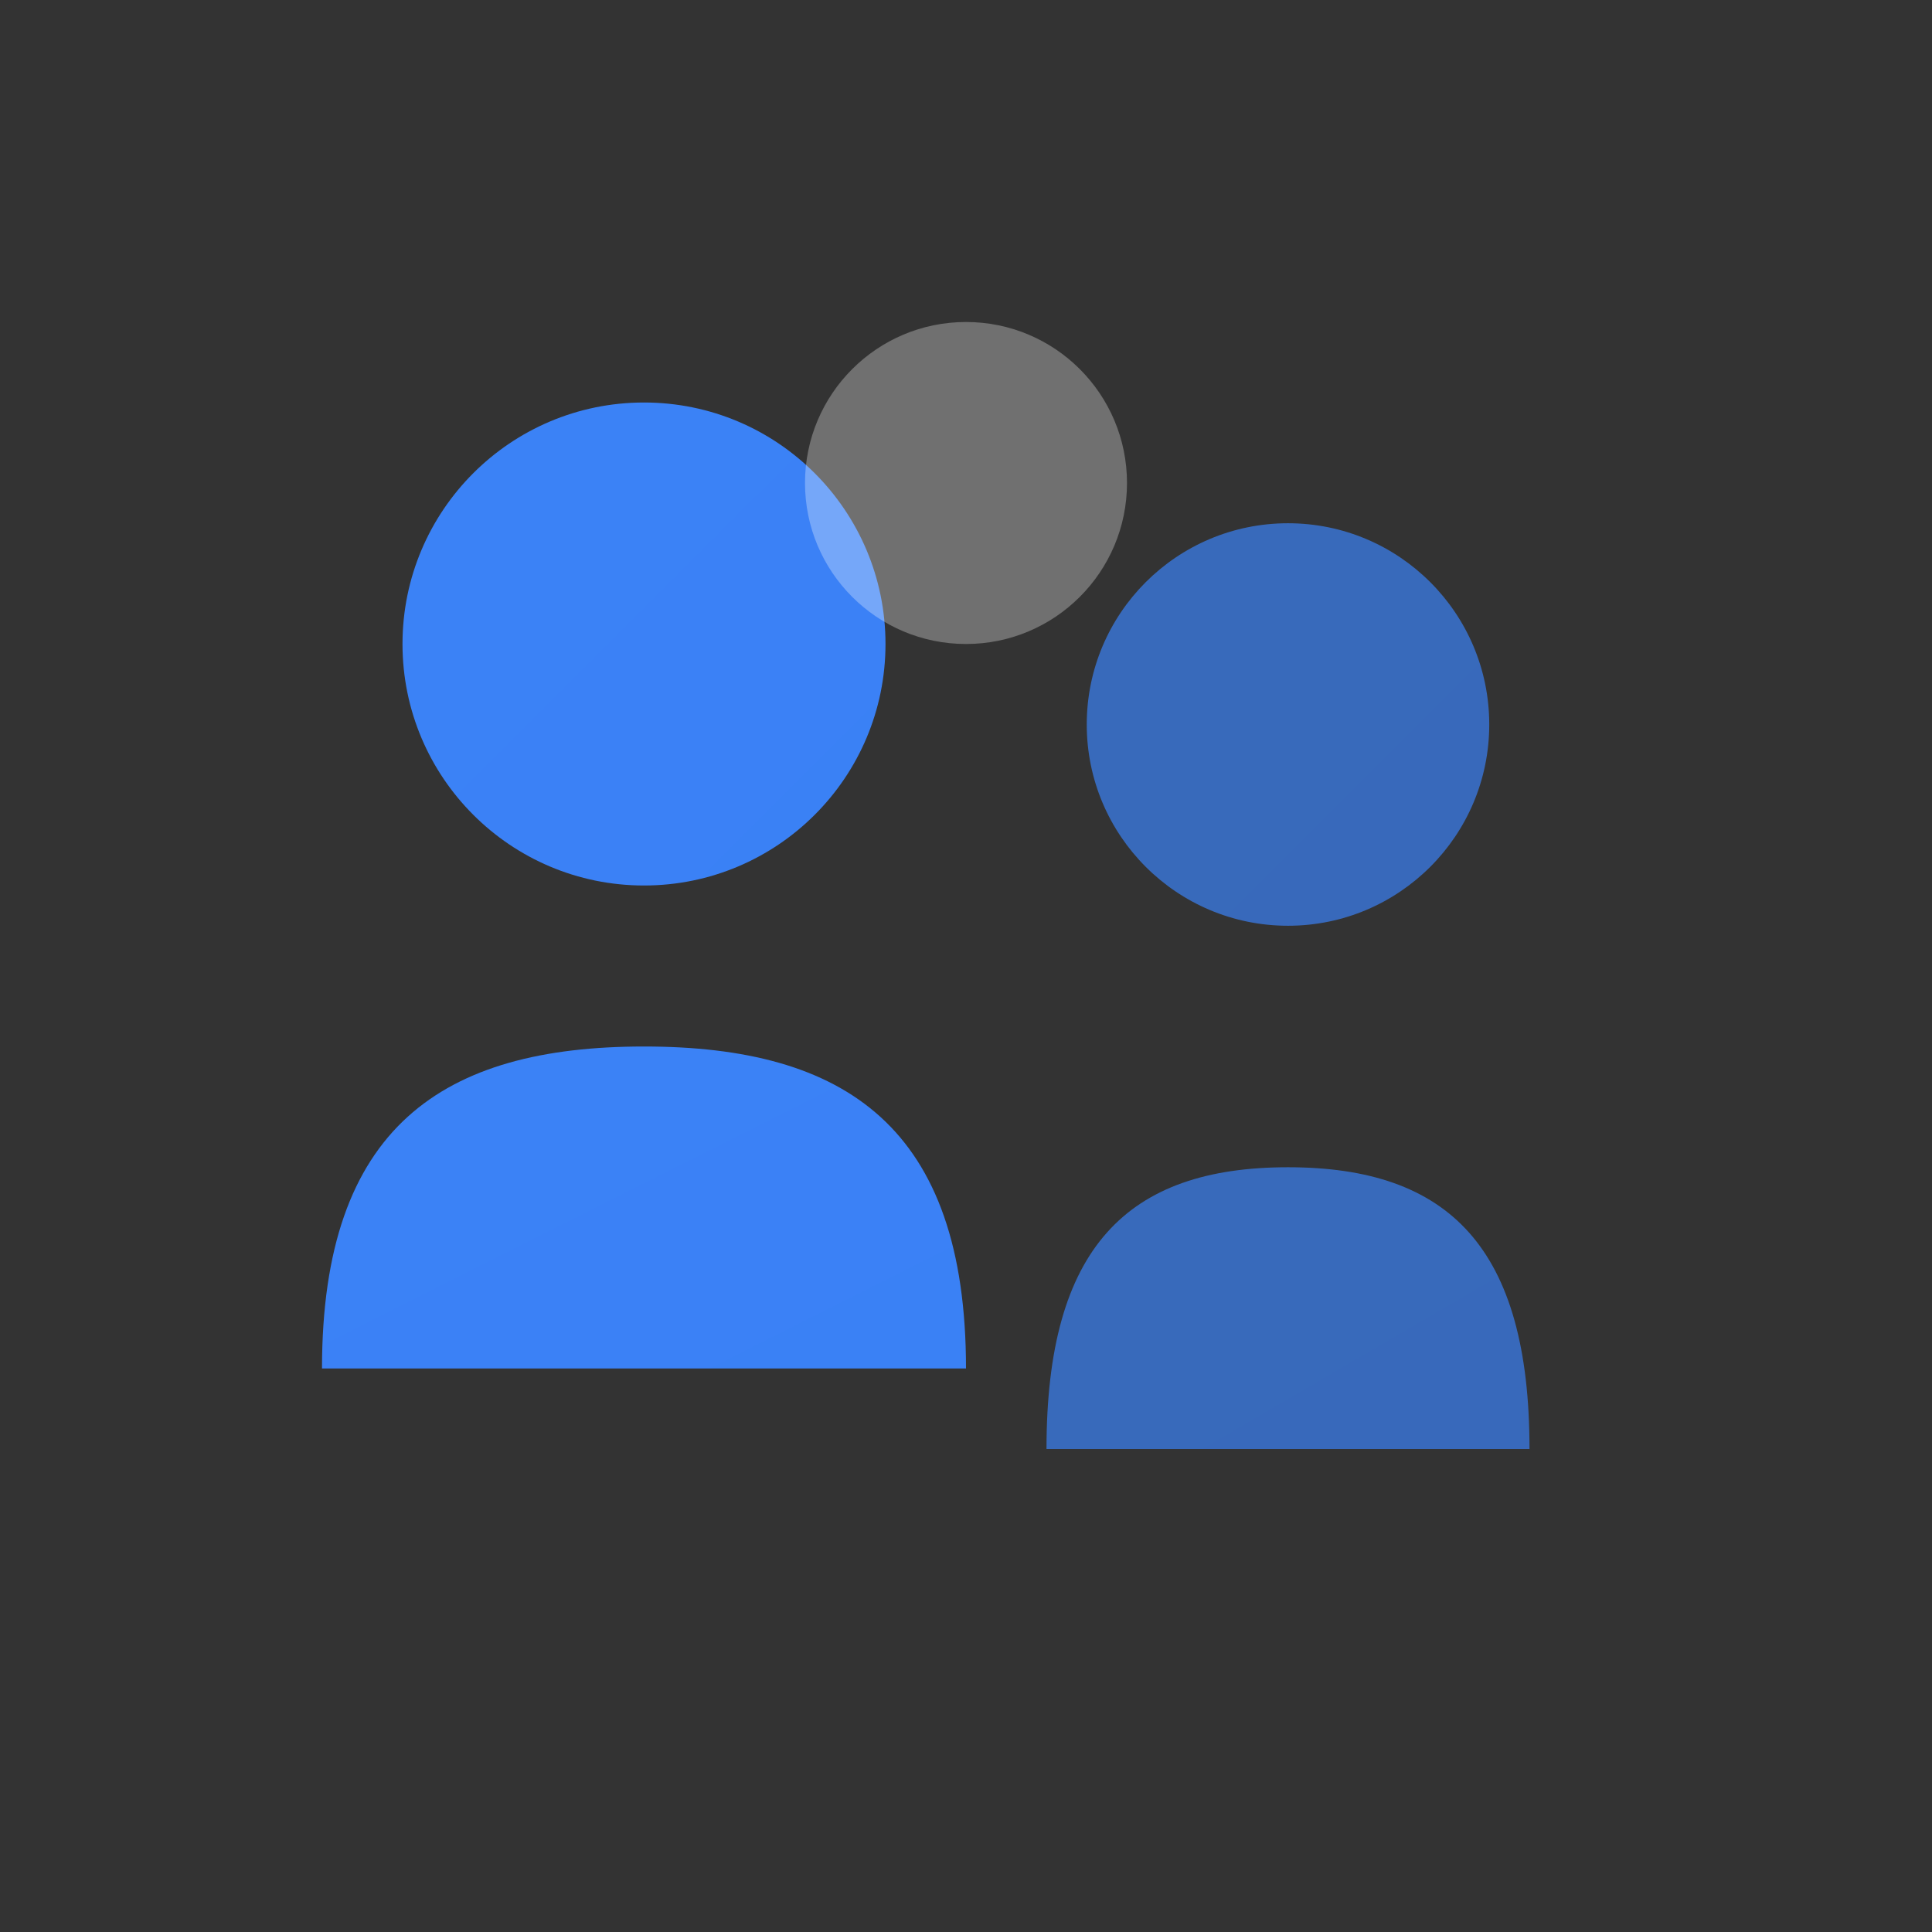 <svg width="48" height="48" viewBox="0 0 48 48" fill="none" xmlns="http://www.w3.org/2000/svg">
  <rect x="0" y="0" width="48" height="48" fill="#333333" stroke="none"/>
  <defs>
    <linearGradient id="usersGrad" x1="0" y1="0" x2="48" y2="48">
      <stop offset="0%" stop-color="#3B82F6"/>
      <stop offset="100%" stop-color="#1D4ED8"/>
    </linearGradient>
  </defs>
  <!-- User 1 -->
  <circle cx="16" cy="16" r="6" fill="url(#usersGrad)"/>
  <path d="M8 34C8 28 11 26 16 26C21 26 24 28 24 34" fill="url(#usersGrad)"/>
  <!-- User 2 -->
  <circle cx="32" cy="18" r="5" fill="url(#usersGrad)" opacity="0.7"/>
  <path d="M26 36C26 31 28 29 32 29C36 29 38 31 38 36" fill="url(#usersGrad)" opacity="0.7"/>
  <!-- User 3 (smaller, background) -->
  <circle cx="24" cy="12" r="4" fill="white" opacity="0.3"/>
</svg>

